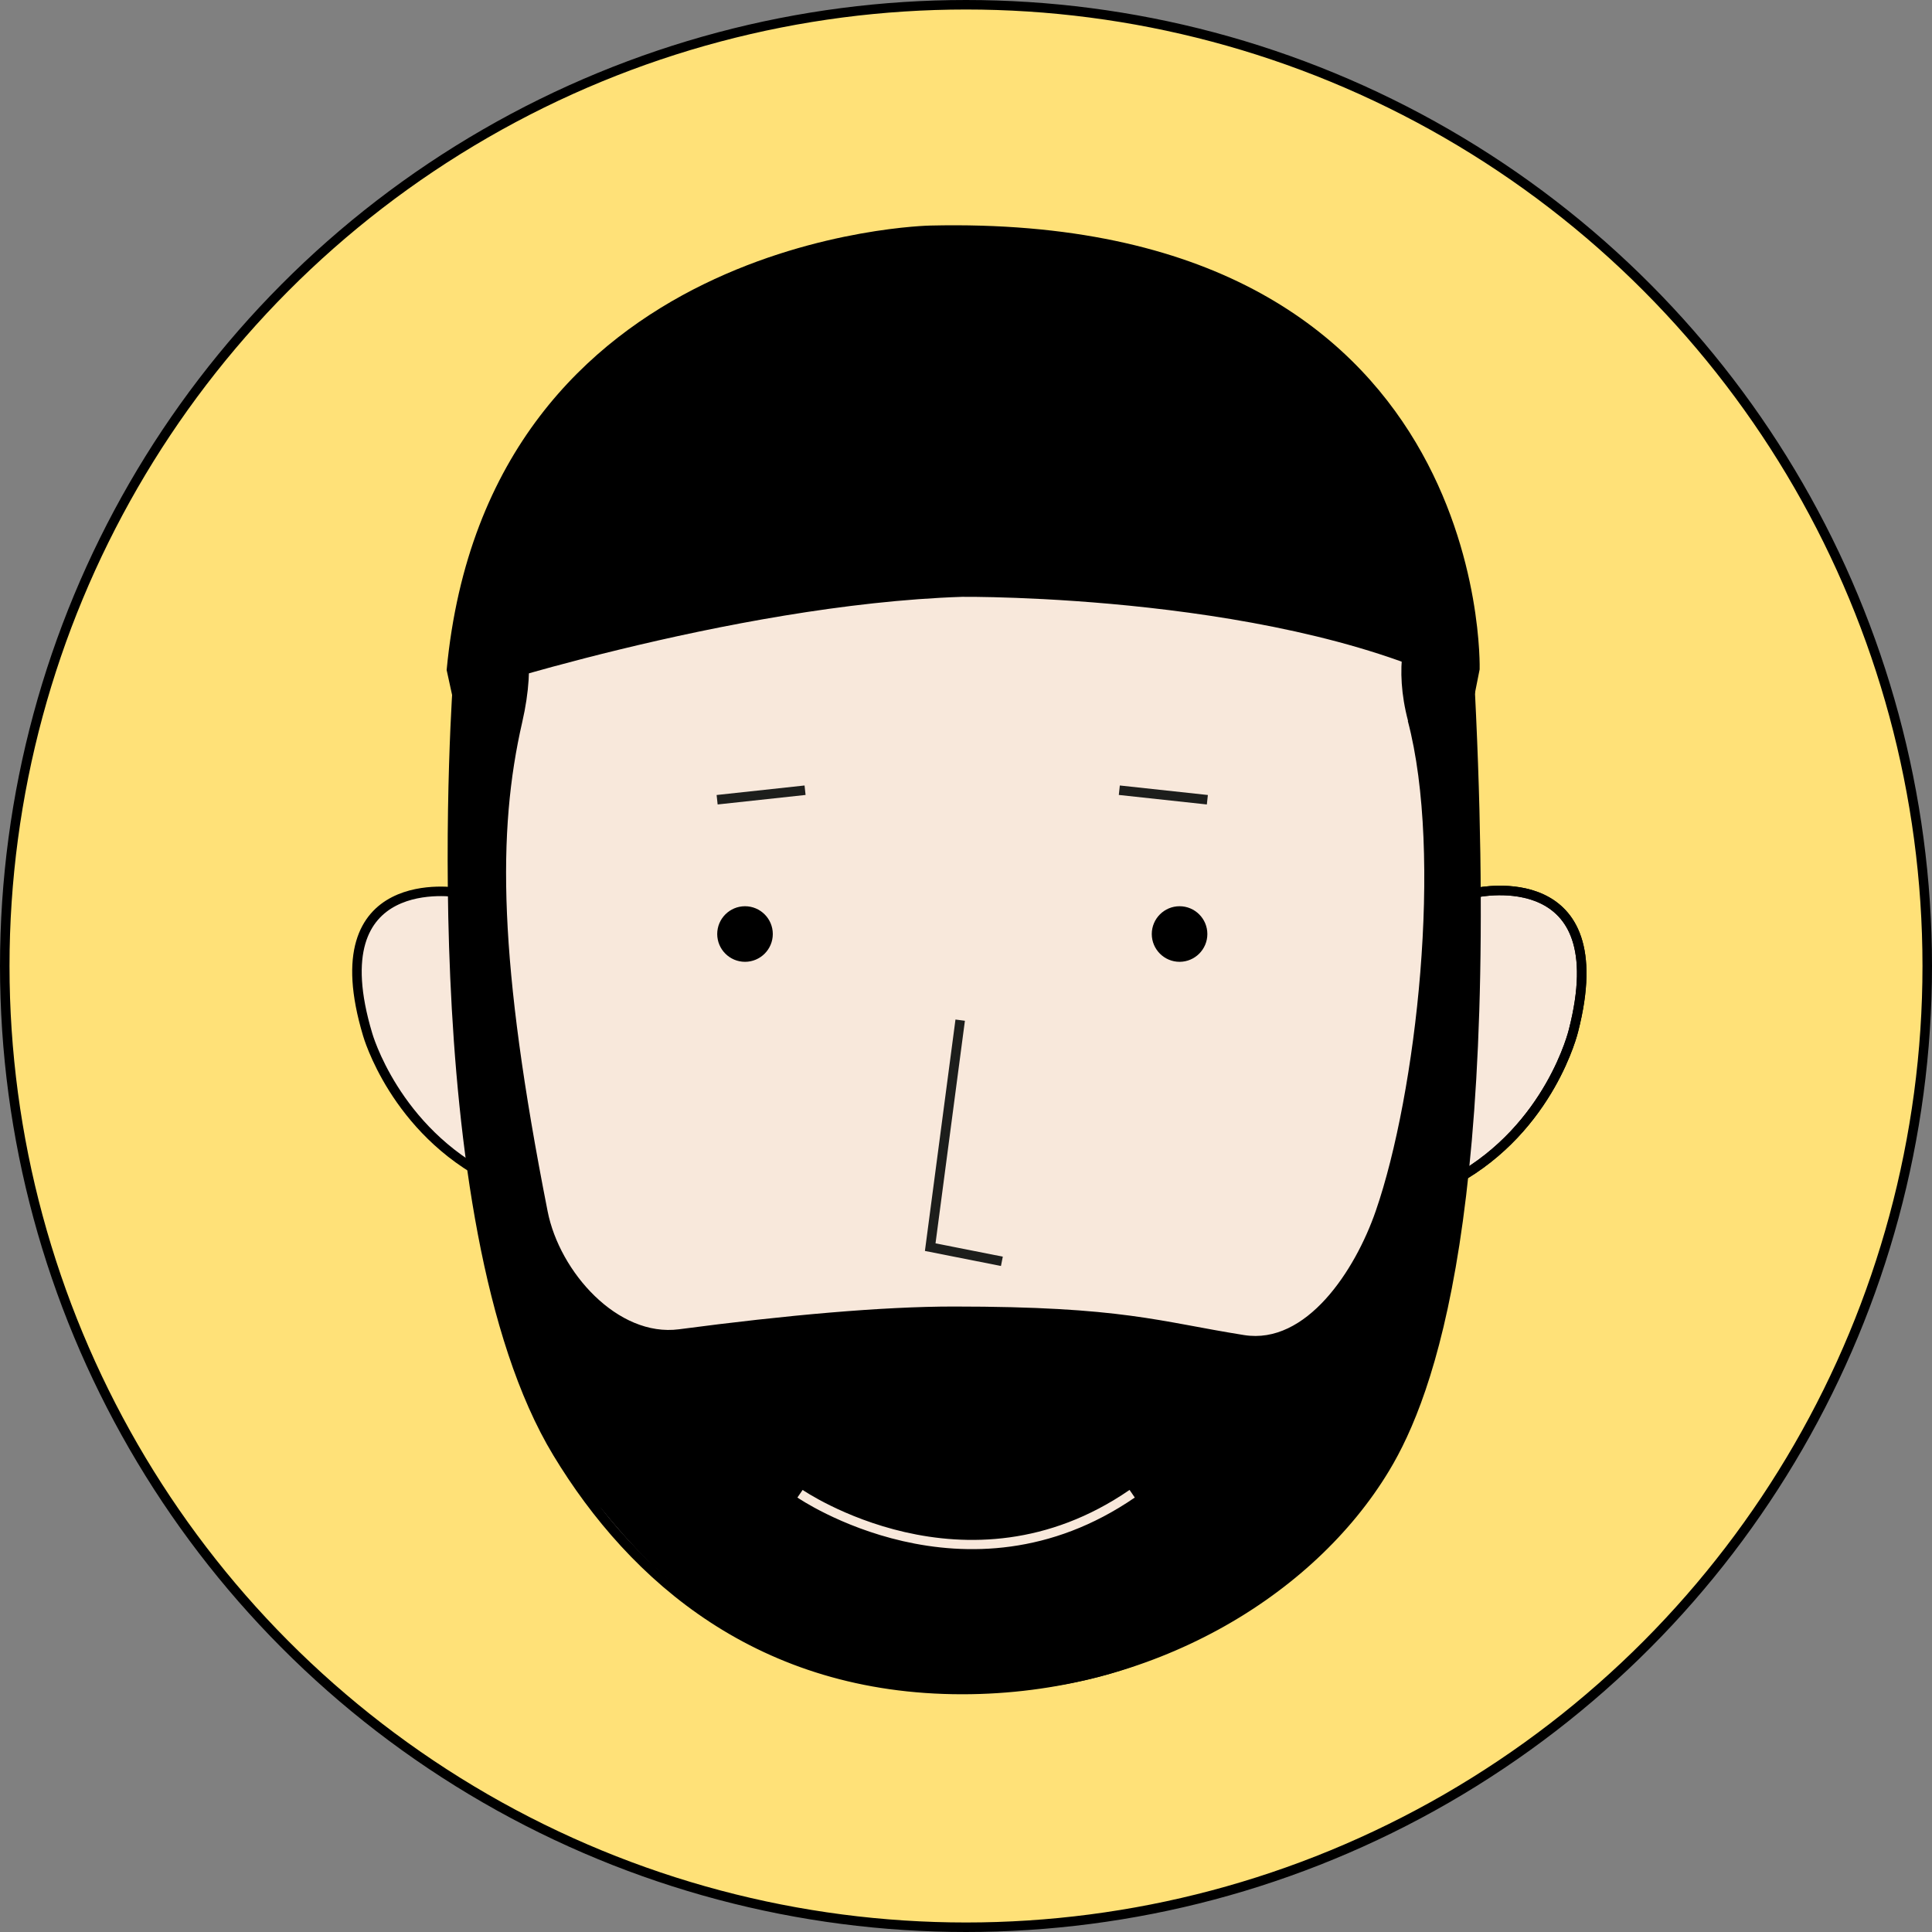 <?xml version="1.0" encoding="UTF-8"?><svg id="Calque_1" xmlns="http://www.w3.org/2000/svg" viewBox="0 0 203 203"><rect x="0" y="0" width="203" height="203" fill="#808080" stroke="none"/><defs><style>.cls-1,.cls-2,.cls-3,.cls-4,.cls-5{fill:none;}.cls-1,.cls-6,.cls-7{stroke-width:0px;}.cls-8{fill:#f8e8db;}.cls-8,.cls-9,.cls-3{stroke:#000;}.cls-8,.cls-2,.cls-3,.cls-4,.cls-5{stroke-miterlimit:10;}.cls-9{fill:#ffe178;}.cls-2,.cls-5{stroke:#1d1e1c;}.cls-7{fill:#fbf2eb;}.cls-4{stroke:#f8e8db;}.cls-4,.cls-5{stroke-width:.97px;}</style></defs><circle class="cls-9" cx="101.5" cy="101.5" r="101"/><rect class="cls-1" x="36.85" y="13.29" width="130.01" height="164.93"/><path class="cls-7" d="M48.11,93.78s-14.71-2.49-9.48,14.92c0,0,2.83,10.05,13.03,15.15"/><path class="cls-8" d="M48.11,93.78s-14.71-2.49-9.48,14.92c0,0,2.83,10.05,13.03,15.15"/><path class="cls-8" d="M155.26,93.77s14.58-3.08,10.07,14.52c0,0-2.41,10.17-12.38,15.68"/><path class="cls-3" d="M155.26,93.77s14.58-3.08,10.07,14.52c0,0-2.41,10.17-12.38,15.68"/><path class="cls-8" d="M101.33,28.15c-15.6,0-49.41,4.18-53.2,42.9,0,0-4.34,57.2,10.44,81.61,8,13.22,21.41,24.86,42.53,24.86,19.74,0,36.57-10.18,44.44-23.26,4.63-7.68,11.93-26.98,8.79-84.34,0,0,0-41.81-53.01-41.81v.03Z"/><path class="cls-6" d="M78.28,101.06c1.61,0,2.92-1.31,2.92-2.92s-1.31-2.92-2.92-2.92-2.92,1.31-2.92,2.92,1.31,2.92,2.92,2.92Z"/><path class="cls-2" d="M84.59,83.03l-9.24,1"/><path class="cls-6" d="M123.94,101.06c1.61,0,2.92-1.31,2.92-2.92s-1.31-2.92-2.92-2.92-2.92,1.31-2.92,2.92,1.31,2.92,2.92,2.92Z"/><path class="cls-2" d="M117.61,83.03l9.25,1"/><path class="cls-2" d="M100.89,107.19l-3.15,23.85,7.53,1.49"/><path class="cls-5" d="M83.66,146.83s15.79,11.15,34.9,0"/><path class="cls-6" d="M147.92,75.74c3.73,14.1.9,39.18-3.37,51.51-2.17,6.27-7.29,14.07-13.83,13.03-8.99-1.43-12.69-3-30.52-3-7.47,0-17.57.9-28.85,2.39-6.44.85-12.56-6.02-13.81-12.4-5.2-26.36-5.3-39.9-2.67-51.38,2.99-12.98-4.29-16.9-4.29-16.9-1.48,5-2.25,15.4-2.84,20.21,0,0-4.66,57.81,15.53,79.43,5.17,6.35,15.02,17.23,35.34,18.87,11.63.93,23.66-1.17,37.17-12.03,10.92-8.77,21.91-20.69,18.58-95.51,0,0-.67-5.32-2.01-10.97,0,0-7.37,5.54-4.4,16.77l-.03-.02Z"/><path class="cls-4" d="M84.06,156.95s17.44,12.01,34.9,0"/><path class="cls-6" d="M47.53,73.16s29.1-9.64,53.57-10.45c0,0,34.36-.34,53.86,10.19l.51-2.57s1.36-48.02-57.73-46.63c0,0-46.47.84-50.81,46.7l.6,2.75Z"/></svg>